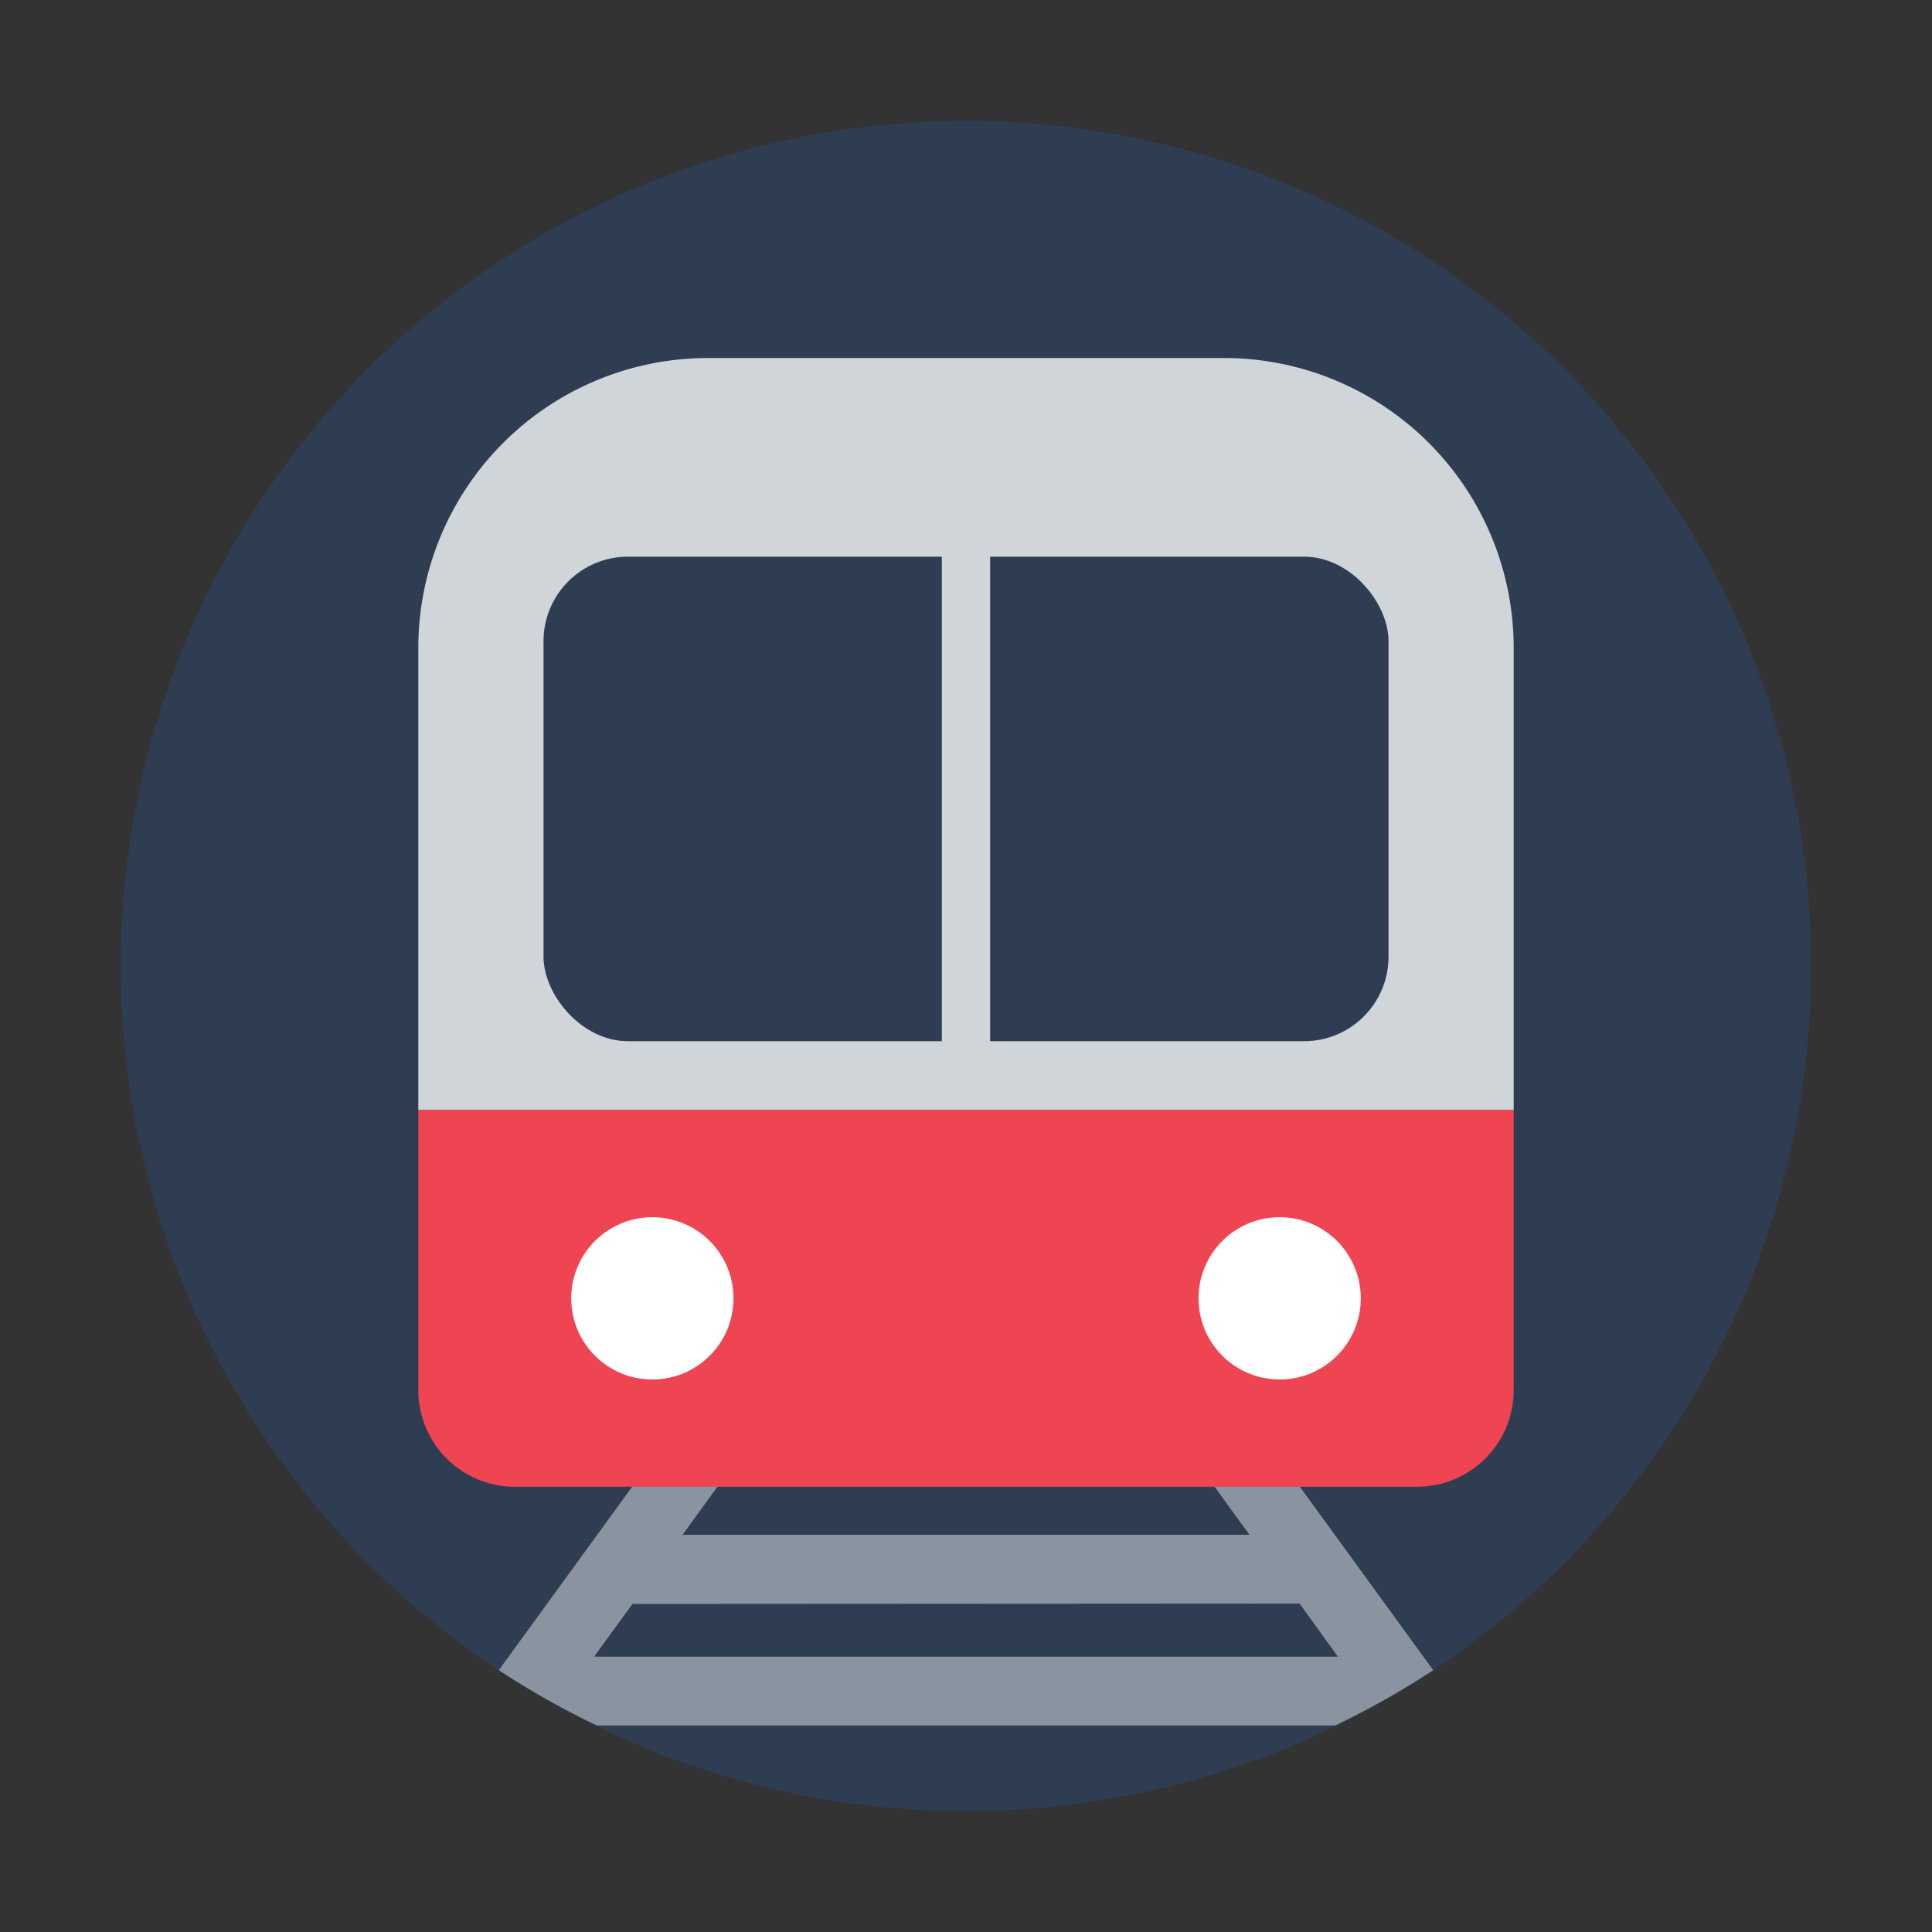<svg id="Layer_1" data-name="Layer 1" xmlns="http://www.w3.org/2000/svg" viewBox="0 0 40 40"><rect x="0" y="0" width="40" height="40" fill="#333333" stroke="none"/><defs><style>.cls-1{fill:none;opacity:0;}.cls-2{fill:#2e3d51;}.cls-3{fill:#8a94a0;}.cls-4{fill:#d0d5da;}.cls-5{fill:#ef4452;}.cls-6{fill:#fff;}</style></defs><rect class="cls-1" width="40" height="40"/><circle class="cls-2" cx="20" cy="20" r="17.5"/><path class="cls-3" d="M12.356,35.724H27.644a17.453,17.453,0,0,0,2.029-1.145l-3.441-4.733a.714.714,0,1,0-1.155.84l.792,1.09H14.131l.792-1.09a.714.714,0,1,0-1.155-.84l-3.441,4.733A17.453,17.453,0,0,0,12.356,35.724ZM26.907,33.2,27.7,34.3H12.3l.794-1.092Z"/><path class="cls-4" d="M31.339,13.412a6,6,0,0,0-6-6H14.661a6,6,0,0,0-6,6v9.57H31.339Z"/><path class="cls-5" d="M8.661,22.982v5.8a2,2,0,0,0,2,2H29.339a2,2,0,0,0,2-2v-5.8Z"/><rect class="cls-2" x="11.253" y="11.525" width="17.495" height="10.032" rx="1.749"/><circle class="cls-6" cx="26.494" cy="26.881" r="1.68"/><circle class="cls-6" cx="13.506" cy="26.881" r="1.68"/><rect class="cls-4" x="19.5" y="9.362" width="1" height="13.498"/></svg>